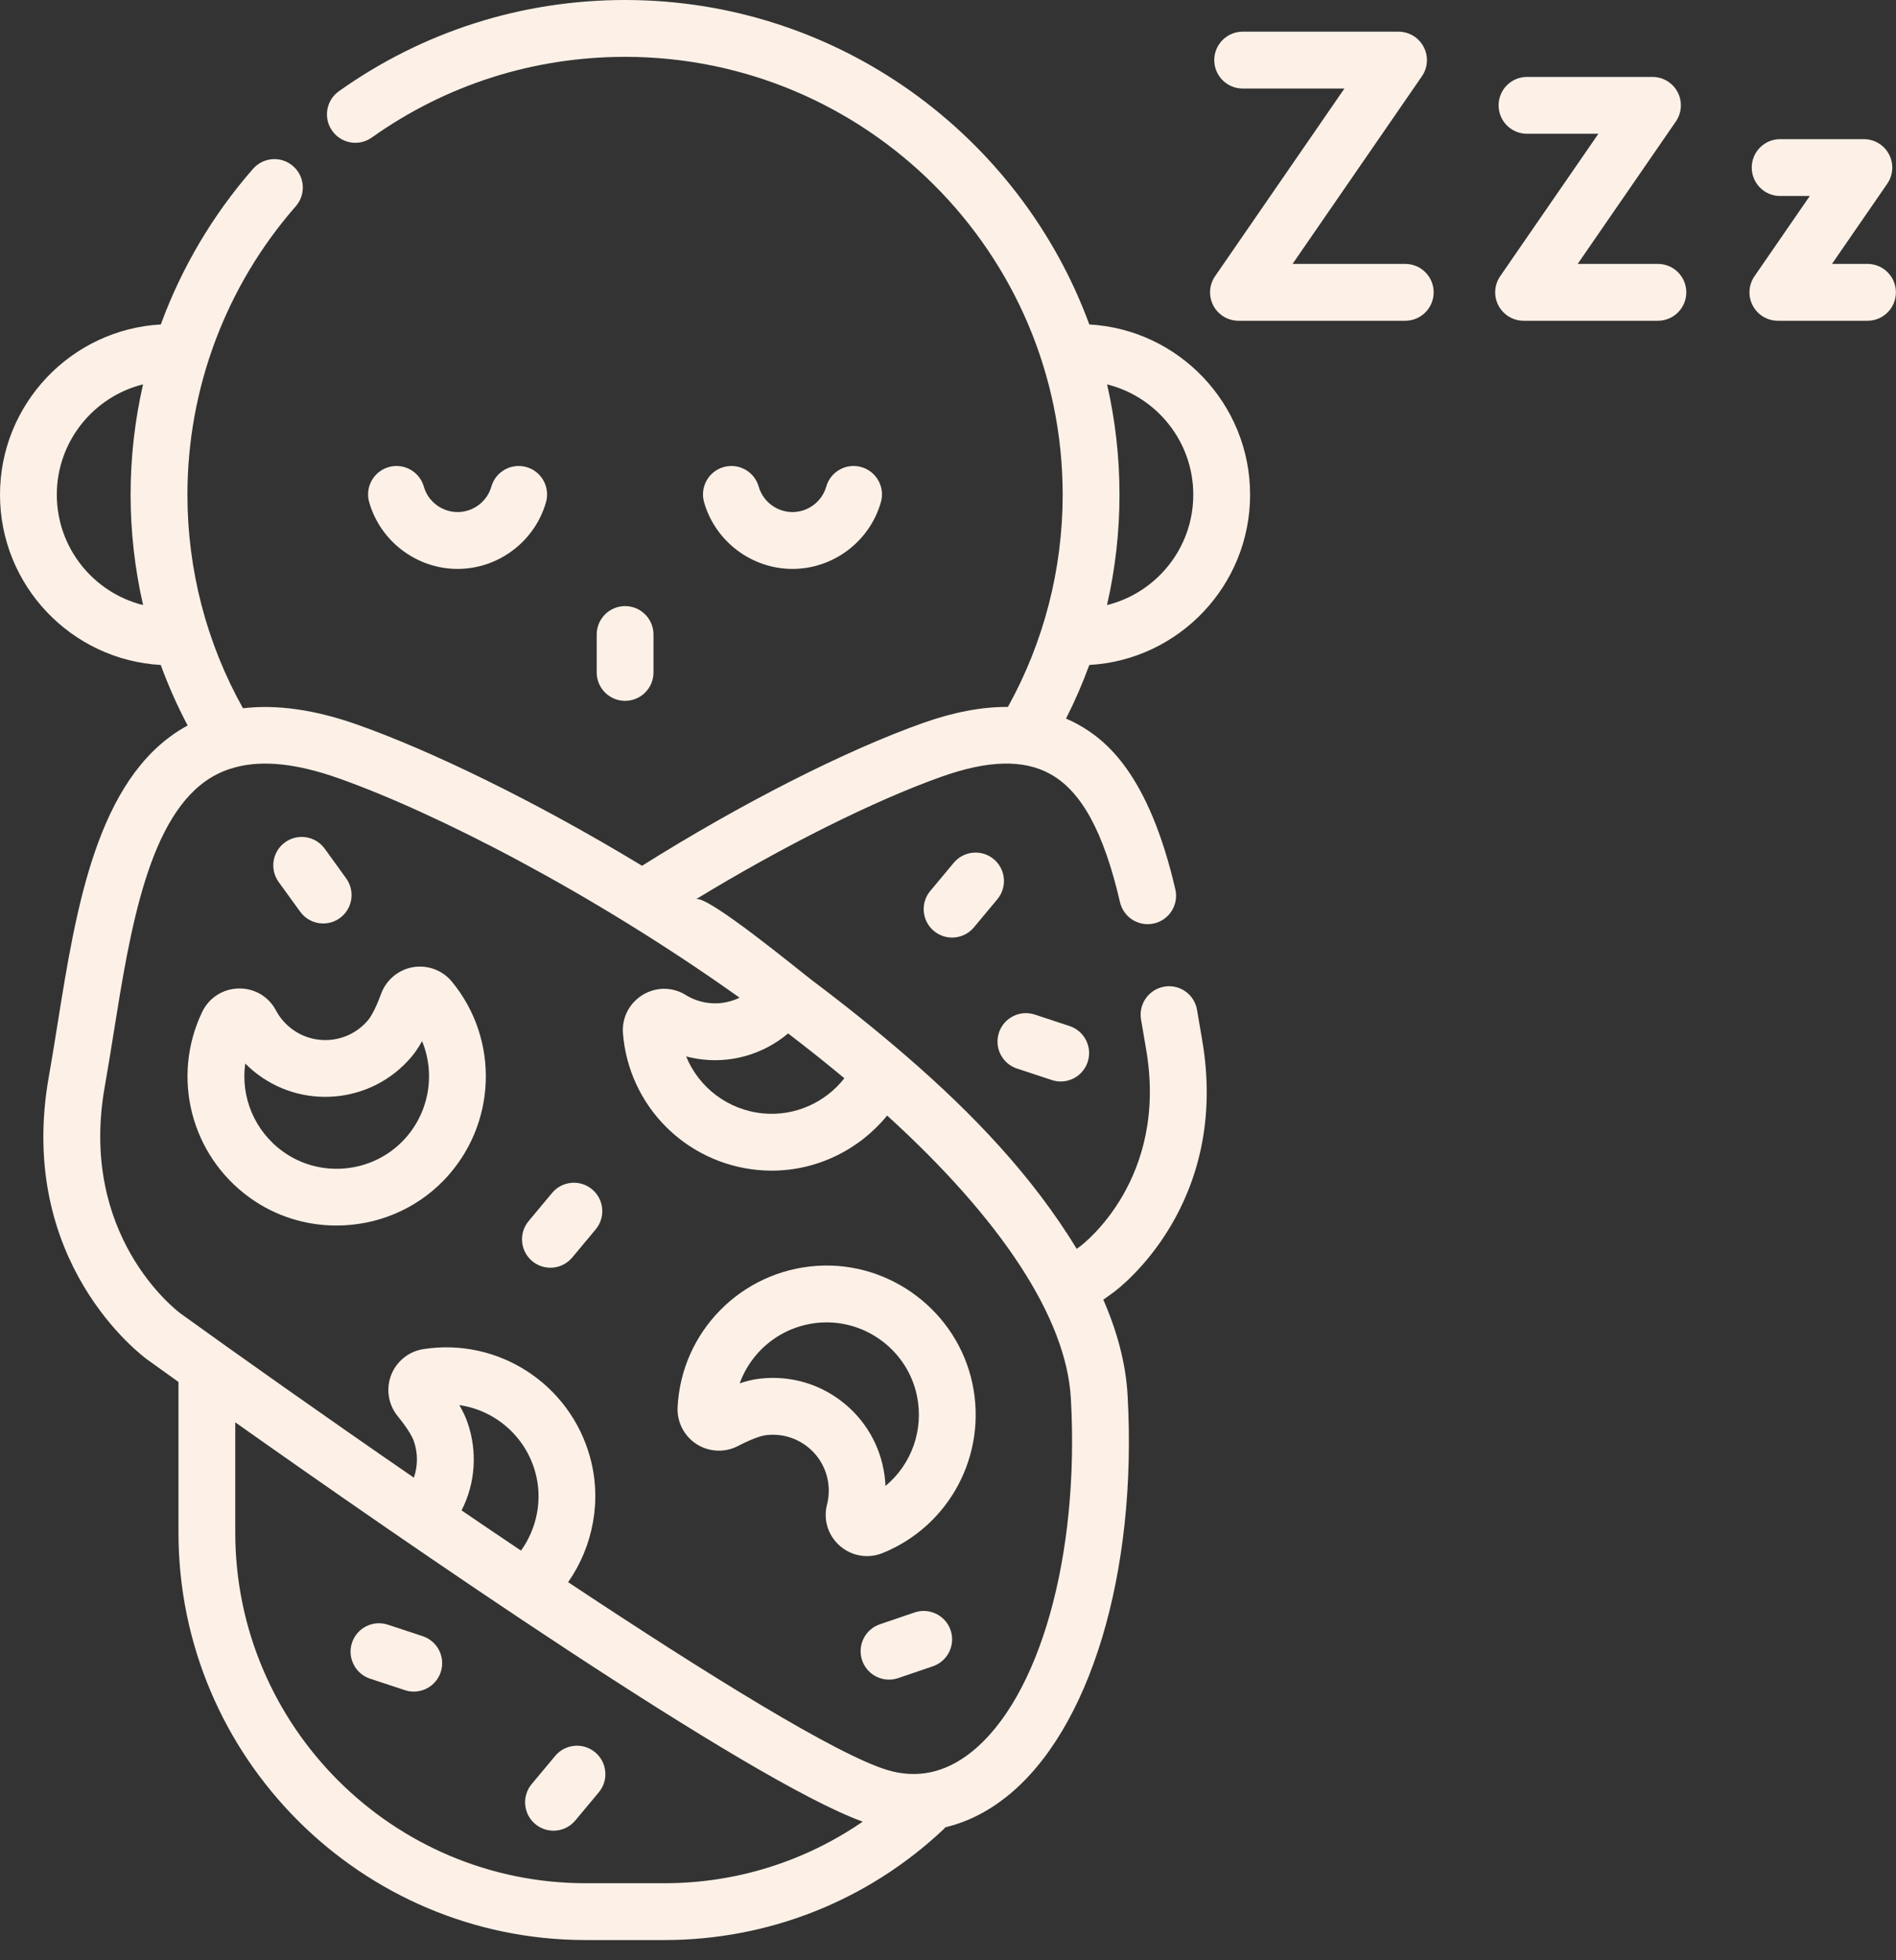 <svg width="60" height="62" viewBox="0 0 60 62" fill="none" xmlns="http://www.w3.org/2000/svg">
<rect x="0" y="0" width="60" height="62" fill="#333333" stroke="none"/>
<path d="M39.56 15.647C39.56 12.775 37.304 10.421 34.472 10.262C32.272 4.279 26.516 0 19.78 0C16.512 0 13.38 0.998 10.725 2.885C10.32 3.173 10.225 3.734 10.513 4.138C10.8 4.543 11.361 4.638 11.766 4.35C14.116 2.68 16.887 1.798 19.78 1.798C27.416 1.798 33.629 8.01 33.629 15.647C33.629 18.004 33.031 20.314 31.896 22.359C31.08 22.353 30.182 22.522 29.209 22.867C26.753 23.737 23.444 25.419 20.318 27.383C16.858 25.289 13.588 23.727 11.324 22.925C9.976 22.447 8.761 22.274 7.689 22.402C6.538 20.345 5.931 18.023 5.931 15.647C5.931 12.287 7.149 9.047 9.36 6.524C9.687 6.151 9.65 5.583 9.277 5.256C8.903 4.928 8.335 4.966 8.008 5.339C6.73 6.798 5.746 8.469 5.089 10.262C2.256 10.421 0 12.775 0 15.647C0 18.518 2.255 20.872 5.087 21.032C5.327 21.688 5.611 22.328 5.939 22.948C5.887 22.977 5.834 23.003 5.783 23.034C3.061 24.65 2.405 28.747 1.825 32.363C1.732 32.949 1.643 33.503 1.547 34.041C0.5 39.911 4.488 42.876 4.66 43.001C4.753 43.068 5.102 43.319 5.648 43.709V48.473C5.648 55.58 11.429 61.361 18.536 61.361H21.024C24.316 61.361 27.45 60.121 29.848 57.868C29.873 57.844 29.896 57.819 29.918 57.793C30.589 57.635 31.236 57.316 31.841 56.837C34.492 54.742 36 49.752 35.683 44.127C35.626 43.119 35.352 42.108 34.915 41.108C35.116 40.964 35.224 40.885 35.226 40.884C35.379 40.773 38.972 38.101 38.031 32.824C37.98 32.538 37.931 32.246 37.882 31.948C37.803 31.458 37.343 31.125 36.851 31.205C36.361 31.285 36.028 31.747 36.108 32.237C36.158 32.544 36.209 32.845 36.261 33.139C36.999 37.277 34.283 39.345 34.173 39.427C34.172 39.427 34.137 39.453 34.073 39.499C32.664 37.182 30.764 35.209 28.724 33.441C27.746 32.594 26.734 31.785 25.701 31.008C25.321 30.722 22.332 28.254 22.018 28.445C24.808 26.749 27.662 25.322 29.809 24.561C31.27 24.044 32.388 24.016 33.227 24.476C34.222 25.021 34.927 26.311 35.443 28.535C35.54 28.95 35.909 29.23 36.318 29.23C36.385 29.23 36.454 29.223 36.522 29.207C37.006 29.094 37.307 28.611 37.194 28.128C36.352 24.504 35.02 23.408 34.09 22.899C33.975 22.836 33.856 22.78 33.735 22.728C34.015 22.177 34.26 21.61 34.472 21.032C37.304 20.873 39.56 18.519 39.56 15.647ZM1.798 15.647C1.798 13.963 2.961 12.546 4.527 12.156C4.267 13.293 4.133 14.464 4.133 15.647C4.133 16.829 4.268 17.999 4.528 19.137C2.962 18.749 1.798 17.331 1.798 15.647ZM18.536 59.564C12.421 59.564 7.445 54.589 7.445 48.473V44.986C12.673 48.682 23.691 56.316 27.301 57.616C25.464 58.88 23.288 59.564 21.024 59.564H18.536ZM14.787 44.97C14.729 44.806 14.645 44.629 14.535 44.441C15.657 44.602 16.621 45.414 16.939 46.563C17.176 47.417 16.998 48.334 16.487 49.044C15.859 48.622 15.23 48.196 14.607 47.772C15.043 46.915 15.119 45.909 14.787 44.97ZM33.888 44.228C34.169 49.209 32.898 53.71 30.726 55.427C29.908 56.074 29.021 56.263 28.09 55.986C26.496 55.512 22.379 52.962 17.979 50.042C18.775 48.901 19.049 47.445 18.671 46.083C18.03 43.768 15.763 42.301 13.395 42.671C12.933 42.743 12.543 43.06 12.376 43.496C12.209 43.933 12.289 44.429 12.585 44.791C12.966 45.258 13.069 45.504 13.092 45.569C13.229 45.956 13.225 46.365 13.097 46.737C10.132 44.696 7.427 42.779 5.715 41.545C5.561 41.43 2.476 39.068 3.317 34.357C3.415 33.803 3.505 33.241 3.6 32.647C4.117 29.421 4.703 25.765 6.701 24.579C6.937 24.439 7.193 24.334 7.469 24.263C7.471 24.262 7.473 24.262 7.475 24.261C8.346 24.037 9.417 24.156 10.724 24.619C13.761 25.695 18.695 28.204 23.405 31.556C23.079 31.714 22.706 31.773 22.338 31.71C22.11 31.672 21.896 31.591 21.702 31.471C21.283 31.21 20.761 31.209 20.338 31.467C19.913 31.726 19.674 32.194 19.714 32.688C19.898 34.973 21.693 36.788 23.981 37.005C24.129 37.019 24.276 37.026 24.422 37.026C25.846 37.026 27.186 36.372 28.074 35.283C31.709 38.588 33.745 41.696 33.888 44.228ZM26.72 34.104C26.115 34.877 25.148 35.31 24.151 35.216C23.039 35.11 22.115 34.397 21.713 33.413C21.819 33.441 21.927 33.464 22.037 33.483C23.084 33.661 24.148 33.355 24.94 32.686C25.558 33.157 26.154 33.632 26.72 34.104ZM37.762 15.647C37.762 17.332 36.598 18.749 35.032 19.138C35.292 17.998 35.427 16.828 35.427 15.647C35.427 14.448 35.291 13.28 35.034 12.157C36.599 12.546 37.762 13.963 37.762 15.647Z" fill="#FDF1E7"/>
<path d="M14.481 17.994C15.773 17.994 16.924 17.126 17.278 15.884C17.414 15.407 17.138 14.909 16.66 14.773C16.183 14.637 15.686 14.913 15.549 15.391C15.414 15.865 14.975 16.196 14.481 16.196C13.987 16.196 13.547 15.865 13.412 15.391C13.276 14.913 12.778 14.637 12.301 14.773C11.823 14.909 11.547 15.407 11.683 15.884C12.038 17.126 13.188 17.994 14.481 17.994Z" fill="#FDF1E7"/>
<path d="M25.078 17.994C26.371 17.994 27.521 17.126 27.876 15.884C28.012 15.407 27.736 14.909 27.258 14.773C26.781 14.637 26.283 14.913 26.147 15.391C26.012 15.865 25.572 16.196 25.078 16.196C24.584 16.196 24.145 15.865 24.009 15.39C23.873 14.913 23.376 14.637 22.898 14.773C22.421 14.909 22.145 15.407 22.281 15.884C22.636 17.126 23.786 17.994 25.078 17.994Z" fill="#FDF1E7"/>
<path d="M20.68 21.268V20.069C20.68 19.573 20.278 19.17 19.782 19.17C19.285 19.17 18.883 19.573 18.883 20.069V21.268C18.883 21.764 19.285 22.167 19.782 22.167C20.278 22.167 20.68 21.764 20.68 21.268Z" fill="#FDF1E7"/>
<path d="M52.465 8.347H49.927L53.033 3.843C53.223 3.568 53.245 3.21 53.09 2.914C52.934 2.619 52.628 2.433 52.294 2.433H48.323C47.826 2.433 47.424 2.836 47.424 3.332C47.424 3.829 47.826 4.231 48.323 4.231H50.582L47.475 8.735C47.286 9.01 47.264 9.368 47.419 9.663C47.575 9.959 47.881 10.145 48.215 10.145H52.465C52.962 10.145 53.364 9.742 53.364 9.246C53.364 8.749 52.962 8.347 52.465 8.347Z" fill="#FDF1E7"/>
<path d="M44.47 8.347H40.904L44.997 2.412C45.187 2.137 45.208 1.779 45.053 1.484C44.898 1.188 44.591 1.002 44.257 1.002H39.325C38.829 1.002 38.426 1.405 38.426 1.901C38.426 2.398 38.829 2.8 39.325 2.8H42.545L38.452 8.736C38.262 9.011 38.241 9.368 38.396 9.664C38.551 9.96 38.858 10.145 39.192 10.145H44.471C44.967 10.145 45.369 9.742 45.369 9.246C45.369 8.749 44.967 8.347 44.47 8.347Z" fill="#FDF1E7"/>
<path d="M59.098 8.347H57.974L59.724 5.81C59.913 5.535 59.935 5.178 59.779 4.882C59.624 4.586 59.318 4.401 58.984 4.401H56.334C55.837 4.401 55.435 4.803 55.435 5.3C55.435 5.796 55.837 6.199 56.334 6.199H57.272L55.522 8.736C55.333 9.011 55.311 9.368 55.466 9.664C55.622 9.96 55.928 10.145 56.262 10.145H59.098C59.595 10.145 59.997 9.743 59.997 9.246C59.997 8.75 59.595 8.347 59.098 8.347Z" fill="#FDF1E7"/>
<path d="M13.071 30.59C12.61 30.669 12.223 30.99 12.062 31.429C11.855 31.995 11.695 32.21 11.651 32.262C11.348 32.624 10.922 32.847 10.451 32.889C9.98 32.93 9.521 32.786 9.159 32.483C8.982 32.335 8.838 32.157 8.731 31.955C8.505 31.527 8.066 31.264 7.581 31.264C7.573 31.264 7.564 31.264 7.556 31.264C7.058 31.273 6.615 31.556 6.4 32.003C5.407 34.069 6.041 36.542 7.907 37.884C8.727 38.474 9.69 38.762 10.648 38.762C11.896 38.762 13.137 38.273 14.05 37.325C15.716 35.594 15.823 32.896 14.3 31.047C14.003 30.687 13.531 30.512 13.071 30.59ZM12.755 36.079C11.757 37.115 10.124 37.264 8.957 36.424C8.05 35.772 7.612 34.69 7.761 33.637C7.838 33.715 7.92 33.79 8.005 33.862C9.514 35.124 11.768 34.924 13.03 33.416C13.03 33.416 13.03 33.416 13.03 33.416C13.142 33.282 13.251 33.12 13.357 32.929C13.79 33.977 13.581 35.22 12.755 36.079Z" fill="#FDF1E7"/>
<path d="M25.856 40.037C23.458 40.195 21.561 42.118 21.443 44.51C21.42 44.977 21.65 45.423 22.044 45.676C22.438 45.928 22.94 45.951 23.354 45.735C23.889 45.456 24.151 45.405 24.219 45.395H24.219C24.687 45.332 25.152 45.454 25.529 45.74C25.905 46.026 26.147 46.442 26.211 46.91C26.242 47.139 26.228 47.367 26.171 47.589C26.048 48.066 26.203 48.565 26.575 48.891C26.819 49.106 27.126 49.218 27.437 49.218C27.602 49.218 27.768 49.187 27.927 49.122C30.052 48.264 31.249 46.009 30.773 43.761C30.291 41.485 28.176 39.884 25.856 40.037ZM29.014 44.133C29.246 45.226 28.841 46.321 28.021 46.999C28.017 46.889 28.007 46.778 27.992 46.668C27.863 45.724 27.375 44.886 26.617 44.309C25.989 43.832 25.239 43.581 24.465 43.581C24.303 43.581 24.14 43.592 23.977 43.614C23.804 43.637 23.614 43.684 23.408 43.754C23.793 42.687 24.784 41.909 25.974 41.831C27.409 41.738 28.716 42.726 29.014 44.133Z" fill="#FDF1E7"/>
<path d="M31.448 27.174C31.067 26.857 30.5 26.907 30.182 27.289L29.439 28.179C29.121 28.56 29.172 29.127 29.553 29.445C29.721 29.585 29.926 29.654 30.129 29.654C30.386 29.654 30.642 29.544 30.82 29.331L31.562 28.441C31.88 28.059 31.829 27.493 31.448 27.174Z" fill="#FDF1E7"/>
<path d="M28.941 51L27.844 51.374C27.374 51.534 27.123 52.045 27.283 52.514C27.41 52.888 27.759 53.124 28.133 53.124C28.23 53.124 28.327 53.108 28.423 53.076L29.521 52.702C29.991 52.542 30.242 52.031 30.082 51.561C29.922 51.091 29.411 50.84 28.941 51Z" fill="#FDF1E7"/>
<path d="M18.834 55.423C18.453 55.105 17.887 55.156 17.569 55.537L16.826 56.427C16.508 56.809 16.559 57.375 16.94 57.693C17.108 57.834 17.312 57.902 17.516 57.902C17.773 57.902 18.028 57.792 18.206 57.579L18.949 56.689C19.267 56.308 19.216 55.741 18.834 55.423Z" fill="#FDF1E7"/>
<path d="M18.737 37.617C18.356 37.299 17.789 37.35 17.471 37.731L16.728 38.622C16.41 39.003 16.461 39.57 16.843 39.888C17.011 40.028 17.215 40.096 17.418 40.096C17.675 40.096 17.931 39.986 18.109 39.773L18.851 38.883C19.169 38.502 19.118 37.935 18.737 37.617Z" fill="#FDF1E7"/>
<path d="M9.499 28.836C9.675 29.079 9.949 29.208 10.228 29.208C10.41 29.208 10.595 29.153 10.754 29.038C11.156 28.747 11.246 28.185 10.955 27.782L10.276 26.843C9.984 26.441 9.422 26.351 9.02 26.642C8.618 26.933 8.528 27.495 8.819 27.897L9.499 28.836Z" fill="#FDF1E7"/>
<path d="M32.184 33.797L33.285 34.16C33.378 34.191 33.473 34.206 33.567 34.206C33.944 34.206 34.295 33.966 34.42 33.589C34.576 33.117 34.32 32.609 33.848 32.453L32.747 32.09C32.276 31.934 31.768 32.19 31.612 32.661C31.456 33.133 31.712 33.641 32.184 33.797Z" fill="#FDF1E7"/>
<path d="M13.376 51.75L12.275 51.387C11.803 51.231 11.295 51.487 11.139 51.958C10.984 52.43 11.24 52.938 11.711 53.094L12.812 53.457C12.905 53.488 13.001 53.503 13.094 53.503C13.471 53.503 13.823 53.263 13.947 52.886C14.103 52.414 13.847 51.906 13.376 51.75Z" fill="#FDF1E7"/>
</svg>
